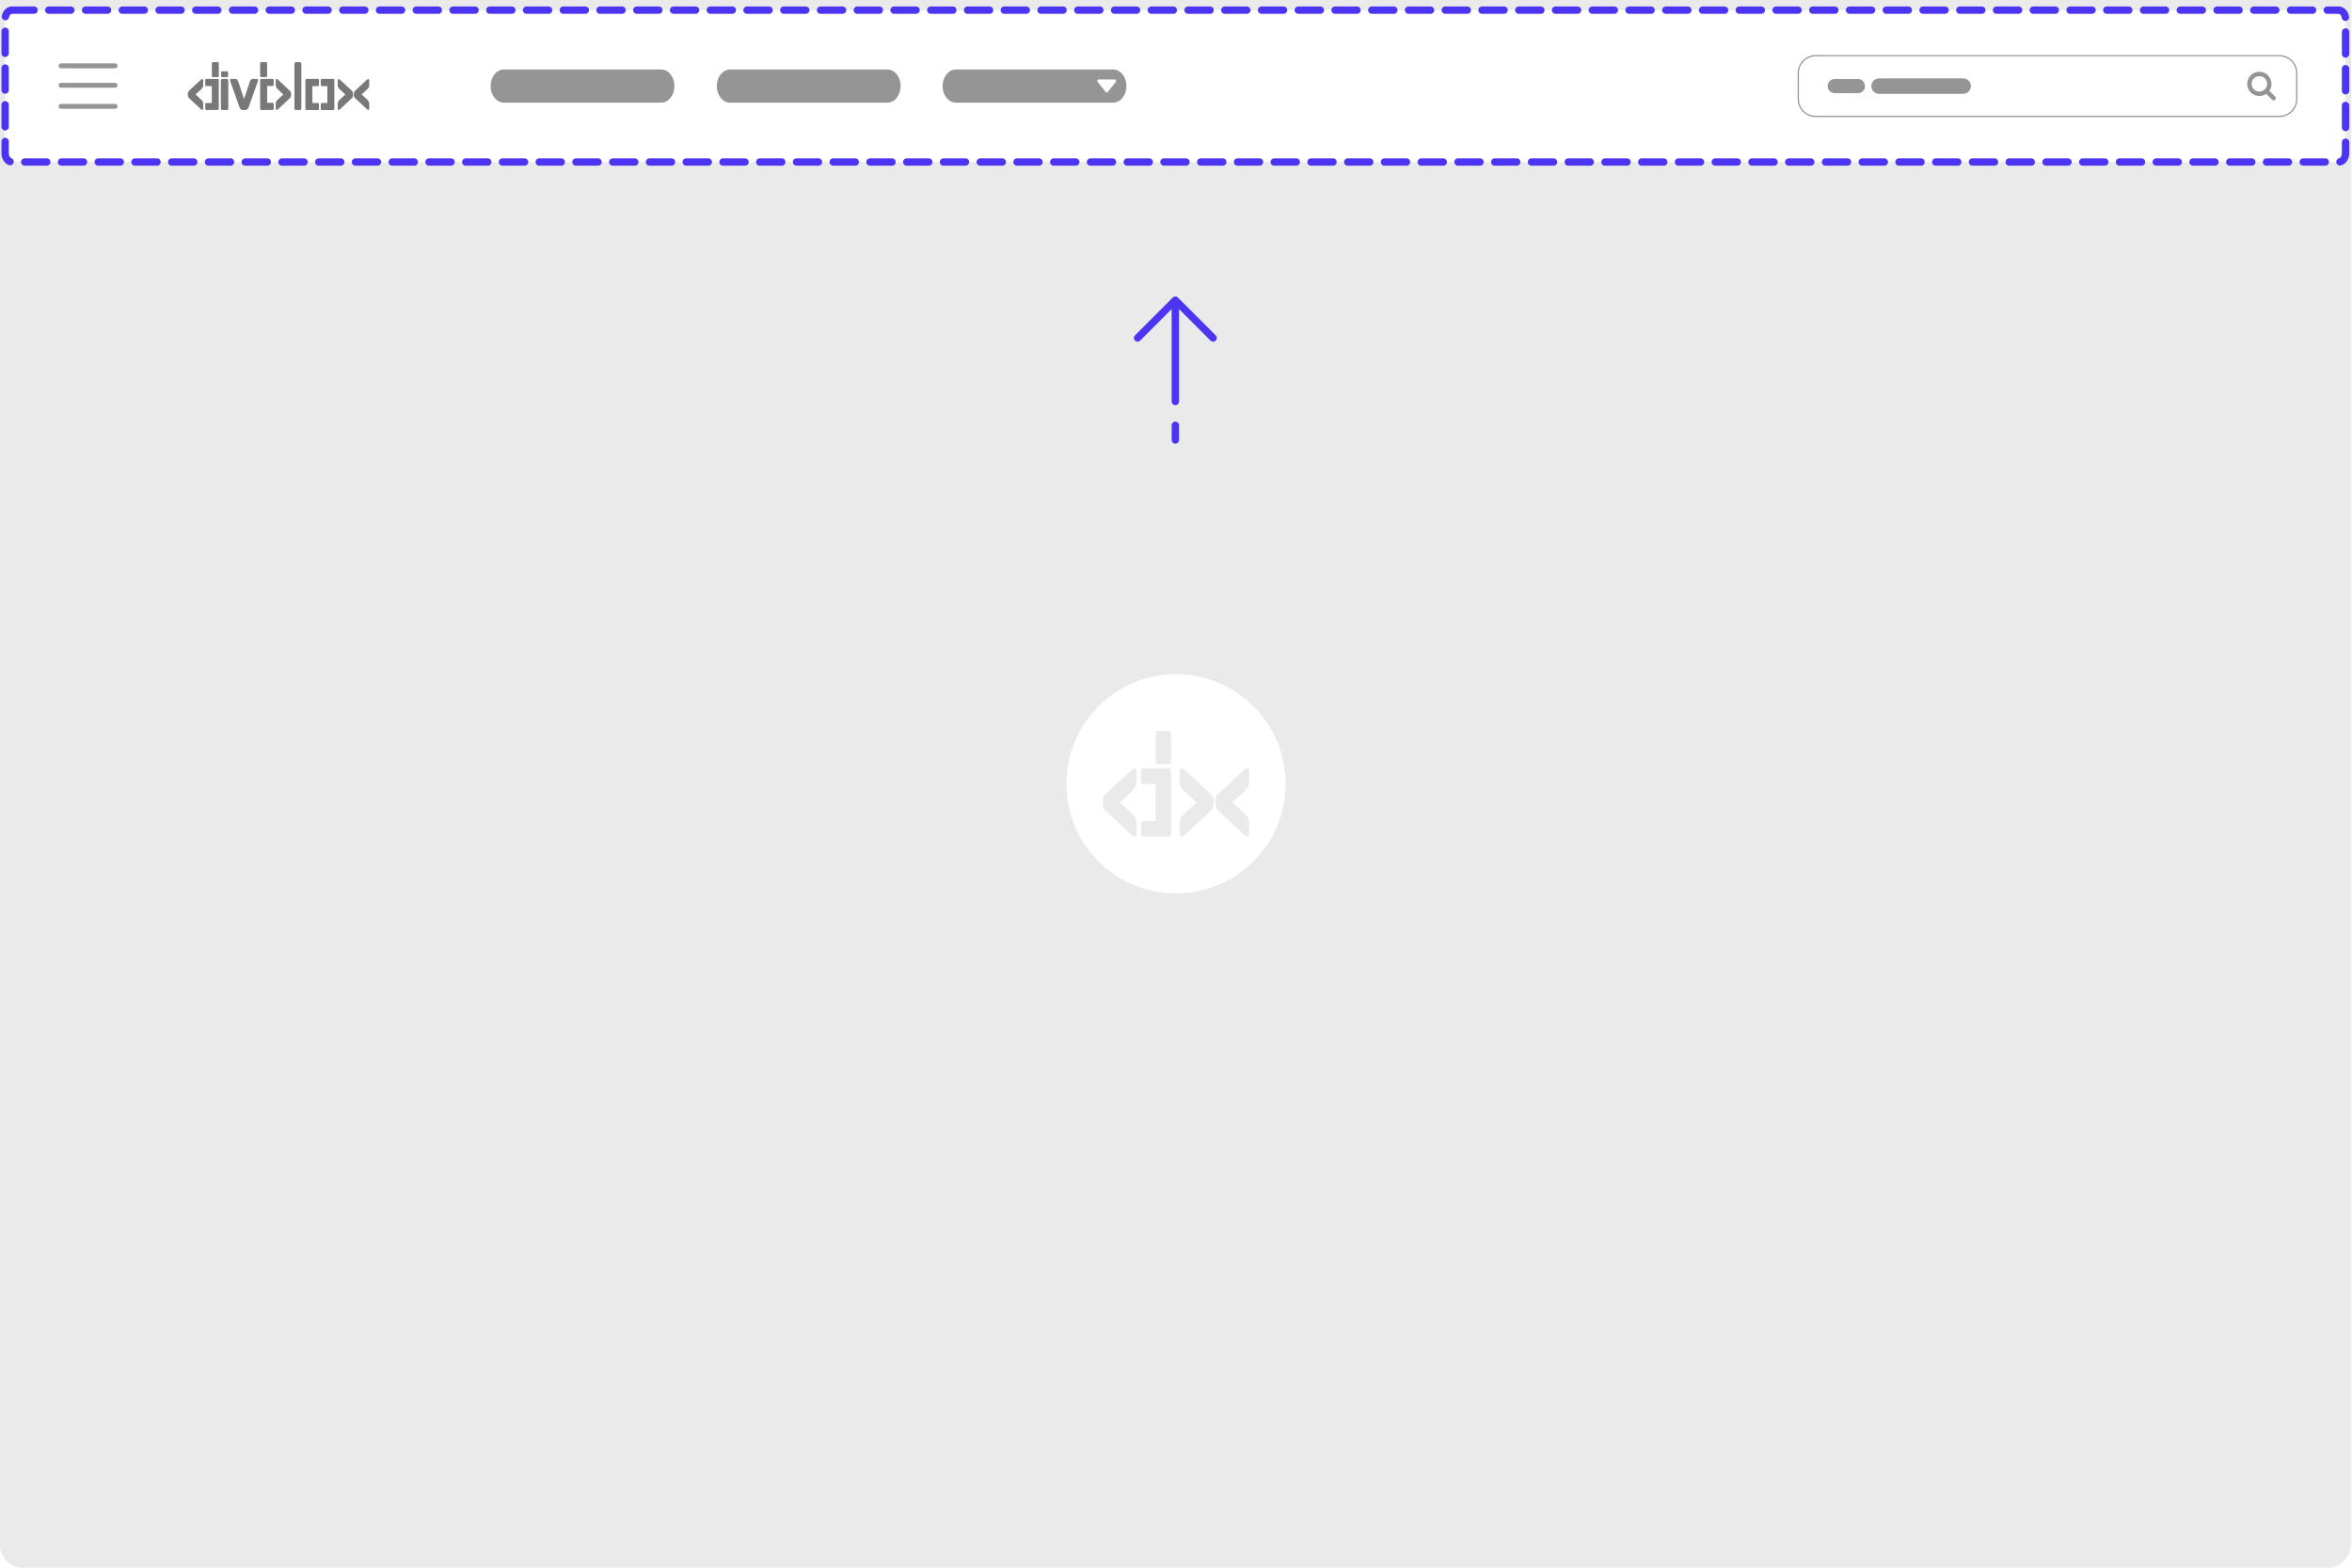<?xml version="1.0" encoding="UTF-8"?>
<!DOCTYPE svg PUBLIC "-//W3C//DTD SVG 1.1//EN" "http://www.w3.org/Graphics/SVG/1.1/DTD/svg11.dtd">
<svg version="1.1" xmlns="http://www.w3.org/2000/svg" xmlns:xlink="http://www.w3.org/1999/xlink" x="0" y="0" width="1920" height="1280" viewBox="0, 0, 1920, 1280">
  <defs>
    <clipPath id="Clip_1">
      <path d="M-7.811,-3.719 L1926.739,-3.719 L1926.739,144.281 L-7.811,144.281 z M1871.09,132.281 L1877.09,132.281 C1877.09,133.938 1878.433,135.281 1880.09,135.281 L1898.09,135.281 C1899.747,135.281 1901.09,133.938 1901.09,132.281 L1906.979,132.281 L1907.025,132.777 C1907.345,134.403 1908.923,135.461 1910.548,135.141 C1914.814,134.301 1917.739,129.961 1917.739,125.047 L1917.739,116.145 C1917.739,114.488 1916.396,113.145 1914.739,113.145 L1914.739,107.145 C1916.396,107.145 1917.739,105.802 1917.739,104.145 L1917.739,86.145 C1917.739,84.488 1916.396,83.145 1914.739,83.145 L1914.739,77.145 C1916.396,77.145 1917.739,75.802 1917.739,74.145 L1917.739,56.145 C1917.739,54.488 1916.396,53.145 1914.739,53.145 L1914.739,47.145 C1916.396,47.145 1917.739,45.802 1917.739,44.145 L1917.739,26.145 C1917.739,24.488 1916.396,23.145 1914.739,23.145 L1914.739,17.259 L1915.056,17.249 C1916.698,17.028 1917.85,15.518 1917.63,13.876 C1916.983,9.063 1913.522,5.281 1909.11,5.281 L1899.818,5.281 C1898.161,5.281 1896.818,6.624 1896.818,8.281 L1890.818,8.281 C1890.818,6.624 1889.474,5.281 1887.818,5.281 L1869.818,5.281 C1868.161,5.281 1866.818,6.624 1866.818,8.281 L1860.818,8.281 C1860.818,6.624 1859.474,5.281 1857.818,5.281 L1839.818,5.281 C1838.161,5.281 1836.818,6.624 1836.818,8.281 L1830.818,8.281 C1830.818,6.624 1829.474,5.281 1827.818,5.281 L1809.818,5.281 C1808.161,5.281 1806.818,6.624 1806.818,8.281 L1800.818,8.281 C1800.818,6.624 1799.474,5.281 1797.818,5.281 L1779.818,5.281 C1778.161,5.281 1776.818,6.624 1776.818,8.281 L1770.818,8.281 C1770.818,6.624 1769.474,5.281 1767.818,5.281 L1749.818,5.281 C1748.161,5.281 1746.818,6.624 1746.818,8.281 L1740.818,8.281 C1740.818,6.624 1739.474,5.281 1737.818,5.281 L1719.818,5.281 C1718.161,5.281 1716.818,6.624 1716.818,8.281 L1710.818,8.281 C1710.818,6.624 1709.474,5.281 1707.818,5.281 L1689.818,5.281 C1688.161,5.281 1686.818,6.624 1686.818,8.281 L1680.818,8.281 C1680.818,6.624 1679.474,5.281 1677.818,5.281 L1659.818,5.281 C1658.161,5.281 1656.818,6.624 1656.818,8.281 L1650.818,8.281 C1650.818,6.624 1649.474,5.281 1647.818,5.281 L1629.818,5.281 C1628.161,5.281 1626.818,6.624 1626.818,8.281 L1620.818,8.281 C1620.818,6.624 1619.474,5.281 1617.818,5.281 L1599.818,5.281 C1598.161,5.281 1596.818,6.624 1596.818,8.281 L1590.818,8.281 C1590.818,6.624 1589.474,5.281 1587.818,5.281 L1569.818,5.281 C1568.161,5.281 1566.818,6.624 1566.818,8.281 L1560.818,8.281 C1560.818,6.624 1559.474,5.281 1557.818,5.281 L1539.818,5.281 C1538.161,5.281 1536.818,6.624 1536.818,8.281 L1530.818,8.281 C1530.818,6.624 1529.474,5.281 1527.818,5.281 L1509.818,5.281 C1508.161,5.281 1506.818,6.624 1506.818,8.281 L1500.818,8.281 C1500.818,6.624 1499.474,5.281 1497.818,5.281 L1479.818,5.281 C1478.161,5.281 1476.818,6.624 1476.818,8.281 L1470.818,8.281 C1470.818,6.624 1469.474,5.281 1467.818,5.281 L1449.818,5.281 C1448.161,5.281 1446.818,6.624 1446.818,8.281 L1440.818,8.281 C1440.818,6.624 1439.474,5.281 1437.818,5.281 L1419.818,5.281 C1418.161,5.281 1416.818,6.624 1416.818,8.281 L1410.818,8.281 C1410.818,6.624 1409.474,5.281 1407.818,5.281 L1389.818,5.281 C1388.161,5.281 1386.818,6.624 1386.818,8.281 L1380.818,8.281 C1380.818,6.624 1379.474,5.281 1377.818,5.281 L1359.818,5.281 C1358.161,5.281 1356.818,6.624 1356.818,8.281 L1350.818,8.281 C1350.818,6.624 1349.474,5.281 1347.818,5.281 L1329.818,5.281 C1328.161,5.281 1326.818,6.624 1326.818,8.281 L1320.818,8.281 C1320.818,6.624 1319.474,5.281 1317.818,5.281 L1299.818,5.281 C1298.161,5.281 1296.818,6.624 1296.818,8.281 L1290.818,8.281 C1290.818,6.624 1289.474,5.281 1287.818,5.281 L1269.818,5.281 C1268.161,5.281 1266.818,6.624 1266.818,8.281 L1260.818,8.281 C1260.818,6.624 1259.474,5.281 1257.818,5.281 L1239.818,5.281 C1238.161,5.281 1236.818,6.624 1236.818,8.281 L1230.818,8.281 C1230.818,6.624 1229.474,5.281 1227.818,5.281 L1209.818,5.281 C1208.161,5.281 1206.818,6.624 1206.818,8.281 L1200.818,8.281 C1200.818,6.624 1199.474,5.281 1197.818,5.281 L1179.818,5.281 C1178.161,5.281 1176.818,6.624 1176.818,8.281 L1170.818,8.281 C1170.818,6.624 1169.474,5.281 1167.818,5.281 L1149.818,5.281 C1148.161,5.281 1146.818,6.624 1146.818,8.281 L1140.818,8.281 C1140.818,6.624 1139.474,5.281 1137.818,5.281 L1119.818,5.281 C1118.161,5.281 1116.818,6.624 1116.818,8.281 L1110.818,8.281 C1110.818,6.624 1109.474,5.281 1107.818,5.281 L1089.818,5.281 C1088.161,5.281 1086.818,6.624 1086.818,8.281 L1080.818,8.281 C1080.818,6.624 1079.474,5.281 1077.818,5.281 L1059.818,5.281 C1058.161,5.281 1056.818,6.624 1056.818,8.281 L1050.818,8.281 C1050.818,6.624 1049.474,5.281 1047.818,5.281 L1029.818,5.281 C1028.161,5.281 1026.818,6.624 1026.818,8.281 L1020.818,8.281 C1020.818,6.624 1019.474,5.281 1017.818,5.281 L999.818,5.281 C998.161,5.281 996.818,6.624 996.818,8.281 L990.818,8.281 C990.818,6.624 989.474,5.281 987.818,5.281 L969.818,5.281 C968.161,5.281 966.818,6.624 966.818,8.281 L960.818,8.281 C960.818,6.624 959.474,5.281 957.818,5.281 L939.818,5.281 C938.161,5.281 936.818,6.624 936.818,8.281 L930.818,8.281 C930.818,6.624 929.474,5.281 927.818,5.281 L909.818,5.281 C908.161,5.281 906.818,6.624 906.818,8.281 L900.818,8.281 C900.818,6.624 899.474,5.281 897.818,5.281 L879.818,5.281 C878.161,5.281 876.818,6.624 876.818,8.281 L870.818,8.281 C870.818,6.624 869.474,5.281 867.818,5.281 L849.818,5.281 C848.161,5.281 846.818,6.624 846.818,8.281 L840.818,8.281 C840.818,6.624 839.474,5.281 837.818,5.281 L819.818,5.281 C818.161,5.281 816.818,6.624 816.818,8.281 L810.818,8.281 C810.818,6.624 809.474,5.281 807.818,5.281 L789.818,5.281 C788.161,5.281 786.818,6.624 786.818,8.281 L780.818,8.281 C780.818,6.624 779.474,5.281 777.818,5.281 L759.818,5.281 C758.161,5.281 756.818,6.624 756.818,8.281 L750.818,8.281 C750.818,6.624 749.474,5.281 747.818,5.281 L729.818,5.281 C728.161,5.281 726.818,6.624 726.818,8.281 L720.818,8.281 C720.818,6.624 719.474,5.281 717.818,5.281 L699.818,5.281 C698.161,5.281 696.818,6.624 696.818,8.281 L690.818,8.281 C690.818,6.624 689.474,5.281 687.818,5.281 L669.818,5.281 C668.161,5.281 666.818,6.624 666.818,8.281 L660.818,8.281 C660.818,6.624 659.474,5.281 657.818,5.281 L639.818,5.281 C638.161,5.281 636.818,6.624 636.818,8.281 L630.818,8.281 C630.818,6.624 629.474,5.281 627.818,5.281 L609.818,5.281 C608.161,5.281 606.818,6.624 606.818,8.281 L600.818,8.281 C600.818,6.624 599.474,5.281 597.818,5.281 L579.818,5.281 C578.161,5.281 576.818,6.624 576.818,8.281 L570.818,8.281 C570.818,6.624 569.474,5.281 567.818,5.281 L549.818,5.281 C548.161,5.281 546.818,6.624 546.818,8.281 L540.818,8.281 C540.818,6.624 539.474,5.281 537.818,5.281 L519.818,5.281 C518.161,5.281 516.818,6.624 516.818,8.281 L510.818,8.281 C510.818,6.624 509.474,5.281 507.818,5.281 L489.818,5.281 C488.161,5.281 486.818,6.624 486.818,8.281 L480.818,8.281 C480.818,6.624 479.474,5.281 477.818,5.281 L459.818,5.281 C458.161,5.281 456.818,6.624 456.818,8.281 L450.818,8.281 C450.818,6.624 449.474,5.281 447.818,5.281 L429.818,5.281 C428.161,5.281 426.818,6.624 426.818,8.281 L420.818,8.281 C420.818,6.624 419.474,5.281 417.818,5.281 L399.818,5.281 C398.161,5.281 396.818,6.624 396.818,8.281 L390.818,8.281 C390.818,6.624 389.474,5.281 387.818,5.281 L369.818,5.281 C368.161,5.281 366.818,6.624 366.818,8.281 L360.818,8.281 C360.818,6.624 359.474,5.281 357.818,5.281 L339.818,5.281 C338.161,5.281 336.818,6.624 336.818,8.281 L330.818,8.281 C330.818,6.624 329.474,5.281 327.818,5.281 L309.818,5.281 C308.161,5.281 306.818,6.624 306.818,8.281 L300.818,8.281 C300.818,6.624 299.474,5.281 297.818,5.281 L279.818,5.281 C278.161,5.281 276.818,6.624 276.818,8.281 L270.818,8.281 C270.818,6.624 269.474,5.281 267.818,5.281 L249.818,5.281 C248.161,5.281 246.818,6.624 246.818,8.281 L240.818,8.281 C240.818,6.624 239.474,5.281 237.818,5.281 L219.818,5.281 C218.161,5.281 216.818,6.624 216.818,8.281 L210.818,8.281 C210.818,6.624 209.474,5.281 207.818,5.281 L189.818,5.281 C188.161,5.281 186.818,6.624 186.818,8.281 L180.818,8.281 C180.818,6.624 179.474,5.281 177.818,5.281 L159.818,5.281 C158.161,5.281 156.818,6.624 156.818,8.281 L150.818,8.281 C150.818,6.624 149.474,5.281 147.818,5.281 L129.818,5.281 C128.161,5.281 126.818,6.624 126.817,8.281 L120.817,8.281 C120.818,6.624 119.474,5.281 117.817,5.281 L99.817,5.281 C98.161,5.281 96.818,6.624 96.817,8.281 L90.817,8.281 C90.818,6.624 89.474,5.281 87.817,5.281 L69.817,5.281 C68.161,5.281 66.818,6.624 66.817,8.281 L60.818,8.281 C60.818,6.624 59.474,5.281 57.818,5.281 L39.818,5.281 C38.161,5.281 36.818,6.624 36.818,8.281 L30.817,8.281 C30.818,6.624 29.474,5.281 27.817,5.281 L9.818,5.281 C5.792,5.281 2.521,8.447 1.511,12.721 C1.13,14.334 2.128,15.95 3.741,16.331 L4.189,16.39 L4.189,22.397 C2.532,22.398 1.189,23.741 1.189,25.397 L1.189,43.397 C1.189,45.054 2.532,46.398 4.189,46.397 L4.189,52.397 C2.532,52.398 1.189,53.741 1.189,55.397 L1.189,73.397 C1.189,75.054 2.532,76.398 4.189,76.397 L4.189,82.397 C2.532,82.398 1.189,83.741 1.189,85.397 L1.189,103.397 C1.189,105.054 2.532,106.398 4.189,106.397 L4.189,112.397 C2.532,112.398 1.189,113.741 1.189,115.397 L1.189,125.047 C1.189,129.377 3.459,133.294 6.995,134.728 C8.531,135.35 10.28,134.61 10.903,133.074 C11.093,132.424 11.076,132.694 11.07,132.281 L17.09,132.281 C17.09,133.938 18.433,135.281 20.09,135.281 L38.09,135.281 C39.747,135.281 41.09,133.938 41.09,132.281 L47.09,132.281 C47.09,133.938 48.433,135.281 50.09,135.281 L68.09,135.281 C69.747,135.281 71.09,133.938 71.09,132.281 L77.09,132.281 C77.09,133.938 78.433,135.281 80.09,135.281 L98.09,135.281 C99.747,135.281 101.09,133.938 101.09,132.281 L107.09,132.281 C107.09,133.938 108.433,135.281 110.09,135.281 L128.09,135.281 C129.747,135.281 131.09,133.938 131.09,132.281 L137.09,132.281 C137.09,133.938 138.433,135.281 140.09,135.281 L158.09,135.281 C159.747,135.281 161.09,133.938 161.09,132.281 L167.09,132.281 C167.09,133.938 168.433,135.281 170.09,135.281 L188.09,135.281 C189.747,135.281 191.09,133.938 191.09,132.281 L197.09,132.281 C197.09,133.938 198.433,135.281 200.09,135.281 L218.09,135.281 C219.747,135.281 221.09,133.938 221.09,132.281 L227.09,132.281 C227.09,133.938 228.433,135.281 230.09,135.281 L248.09,135.281 C249.747,135.281 251.09,133.938 251.09,132.281 L257.09,132.281 C257.09,133.938 258.433,135.281 260.09,135.281 L278.09,135.281 C279.747,135.281 281.09,133.938 281.09,132.281 L287.09,132.281 C287.09,133.938 288.433,135.281 290.09,135.281 L308.09,135.281 C309.747,135.281 311.09,133.938 311.09,132.281 L317.09,132.281 C317.09,133.938 318.433,135.281 320.09,135.281 L338.09,135.281 C339.747,135.281 341.09,133.938 341.09,132.281 L347.09,132.281 C347.09,133.938 348.433,135.281 350.09,135.281 L368.09,135.281 C369.747,135.281 371.09,133.938 371.09,132.281 L377.09,132.281 C377.09,133.938 378.433,135.281 380.09,135.281 L398.09,135.281 C399.747,135.281 401.09,133.938 401.09,132.281 L407.09,132.281 C407.09,133.938 408.433,135.281 410.09,135.281 L428.09,135.281 C429.747,135.281 431.09,133.938 431.09,132.281 L437.09,132.281 C437.09,133.938 438.433,135.281 440.09,135.281 L458.09,135.281 C459.747,135.281 461.09,133.938 461.09,132.281 L467.09,132.281 C467.09,133.938 468.433,135.281 470.09,135.281 L488.09,135.281 C489.747,135.281 491.09,133.938 491.09,132.281 L497.09,132.281 C497.09,133.938 498.433,135.281 500.09,135.281 L518.09,135.281 C519.747,135.281 521.09,133.938 521.09,132.281 L527.09,132.281 C527.09,133.938 528.433,135.281 530.09,135.281 L548.09,135.281 C549.747,135.281 551.09,133.938 551.09,132.281 L557.09,132.281 C557.09,133.938 558.433,135.281 560.09,135.281 L578.09,135.281 C579.747,135.281 581.09,133.938 581.09,132.281 L587.09,132.281 C587.09,133.938 588.433,135.281 590.09,135.281 L608.09,135.281 C609.747,135.281 611.09,133.938 611.09,132.281 L617.09,132.281 C617.09,133.938 618.433,135.281 620.09,135.281 L638.09,135.281 C639.747,135.281 641.09,133.938 641.09,132.281 L647.09,132.281 C647.09,133.938 648.433,135.281 650.09,135.281 L668.09,135.281 C669.747,135.281 671.09,133.938 671.09,132.281 L677.09,132.281 C677.09,133.938 678.433,135.281 680.09,135.281 L698.09,135.281 C699.747,135.281 701.09,133.938 701.09,132.281 L707.09,132.281 C707.09,133.938 708.433,135.281 710.09,135.281 L728.09,135.281 C729.747,135.281 731.09,133.938 731.09,132.281 L737.09,132.281 C737.09,133.938 738.433,135.281 740.09,135.281 L758.09,135.281 C759.747,135.281 761.09,133.938 761.09,132.281 L767.09,132.281 C767.09,133.938 768.433,135.281 770.09,135.281 L788.09,135.281 C789.747,135.281 791.09,133.938 791.09,132.281 L797.09,132.281 C797.09,133.938 798.433,135.281 800.09,135.281 L818.09,135.281 C819.747,135.281 821.09,133.938 821.09,132.281 L827.09,132.281 C827.09,133.938 828.433,135.281 830.09,135.281 L848.09,135.281 C849.747,135.281 851.09,133.938 851.09,132.281 L857.09,132.281 C857.09,133.938 858.433,135.281 860.09,135.281 L878.09,135.281 C879.747,135.281 881.09,133.938 881.09,132.281 L887.09,132.281 C887.09,133.938 888.433,135.281 890.09,135.281 L908.09,135.281 C909.747,135.281 911.09,133.938 911.09,132.281 L917.09,132.281 C917.09,133.938 918.433,135.281 920.09,135.281 L938.09,135.281 C939.747,135.281 941.09,133.938 941.09,132.281 L947.09,132.281 C947.09,133.938 948.433,135.281 950.09,135.281 L968.09,135.281 C969.747,135.281 971.09,133.938 971.09,132.281 L977.09,132.281 C977.09,133.938 978.433,135.281 980.09,135.281 L998.09,135.281 C999.747,135.281 1001.09,133.938 1001.09,132.281 L1007.09,132.281 C1007.09,133.938 1008.433,135.281 1010.09,135.281 L1028.09,135.281 C1029.747,135.281 1031.09,133.938 1031.09,132.281 L1037.09,132.281 C1037.09,133.938 1038.433,135.281 1040.09,135.281 L1058.09,135.281 C1059.747,135.281 1061.09,133.938 1061.09,132.281 L1067.09,132.281 C1067.09,133.938 1068.433,135.281 1070.09,135.281 L1088.09,135.281 C1089.747,135.281 1091.09,133.938 1091.09,132.281 L1097.09,132.281 C1097.09,133.938 1098.433,135.281 1100.09,135.281 L1118.09,135.281 C1119.747,135.281 1121.09,133.938 1121.09,132.281 L1127.09,132.281 C1127.09,133.938 1128.433,135.281 1130.09,135.281 L1148.09,135.281 C1149.747,135.281 1151.09,133.938 1151.09,132.281 L1157.09,132.281 C1157.09,133.938 1158.433,135.281 1160.09,135.281 L1178.09,135.281 C1179.747,135.281 1181.09,133.938 1181.09,132.281 L1187.09,132.281 C1187.09,133.938 1188.433,135.281 1190.09,135.281 L1208.09,135.281 C1209.747,135.281 1211.09,133.938 1211.09,132.281 L1217.09,132.281 C1217.09,133.938 1218.433,135.281 1220.09,135.281 L1238.09,135.281 C1239.747,135.281 1241.09,133.938 1241.09,132.281 L1247.09,132.281 C1247.09,133.938 1248.433,135.281 1250.09,135.281 L1268.09,135.281 C1269.747,135.281 1271.09,133.938 1271.09,132.281 L1277.09,132.281 C1277.09,133.938 1278.433,135.281 1280.09,135.281 L1298.09,135.281 C1299.747,135.281 1301.09,133.938 1301.09,132.281 L1307.09,132.281 C1307.09,133.938 1308.433,135.281 1310.09,135.281 L1328.09,135.281 C1329.747,135.281 1331.09,133.938 1331.09,132.281 L1337.09,132.281 C1337.09,133.938 1338.433,135.281 1340.09,135.281 L1358.09,135.281 C1359.747,135.281 1361.09,133.938 1361.09,132.281 L1367.09,132.281 C1367.09,133.938 1368.433,135.281 1370.09,135.281 L1388.09,135.281 C1389.747,135.281 1391.09,133.938 1391.09,132.281 L1397.09,132.281 C1397.09,133.938 1398.433,135.281 1400.09,135.281 L1418.09,135.281 C1419.747,135.281 1421.09,133.938 1421.09,132.281 L1427.09,132.281 C1427.09,133.938 1428.433,135.281 1430.09,135.281 L1448.09,135.281 C1449.747,135.281 1451.09,133.938 1451.09,132.281 L1457.09,132.281 C1457.09,133.938 1458.433,135.281 1460.09,135.281 L1478.09,135.281 C1479.747,135.281 1481.09,133.938 1481.09,132.281 L1487.09,132.281 C1487.09,133.938 1488.433,135.281 1490.09,135.281 L1508.09,135.281 C1509.747,135.281 1511.09,133.938 1511.09,132.281 L1517.09,132.281 C1517.09,133.938 1518.433,135.281 1520.09,135.281 L1538.09,135.281 C1539.747,135.281 1541.09,133.938 1541.09,132.281 L1547.09,132.281 C1547.09,133.938 1548.433,135.281 1550.09,135.281 L1568.09,135.281 C1569.747,135.281 1571.09,133.938 1571.09,132.281 L1577.09,132.281 C1577.09,133.938 1578.433,135.281 1580.09,135.281 L1598.09,135.281 C1599.747,135.281 1601.09,133.938 1601.09,132.281 L1607.09,132.281 C1607.09,133.938 1608.433,135.281 1610.09,135.281 L1628.09,135.281 C1629.747,135.281 1631.09,133.938 1631.09,132.281 L1637.09,132.281 C1637.09,133.938 1638.433,135.281 1640.09,135.281 L1658.09,135.281 C1659.747,135.281 1661.09,133.938 1661.09,132.281 L1667.09,132.281 C1667.09,133.938 1668.433,135.281 1670.09,135.281 L1688.09,135.281 C1689.747,135.281 1691.09,133.938 1691.09,132.281 L1697.09,132.281 C1697.09,133.938 1698.433,135.281 1700.09,135.281 L1718.09,135.281 C1719.747,135.281 1721.09,133.938 1721.09,132.281 L1727.09,132.281 C1727.09,133.938 1728.433,135.281 1730.09,135.281 L1748.09,135.281 C1749.747,135.281 1751.09,133.938 1751.09,132.281 L1757.09,132.281 C1757.09,133.938 1758.433,135.281 1760.09,135.281 L1778.09,135.281 C1779.747,135.281 1781.09,133.938 1781.09,132.281 L1787.09,132.281 C1787.09,133.938 1788.433,135.281 1790.09,135.281 L1808.09,135.281 C1809.747,135.281 1811.09,133.938 1811.09,132.281 L1817.09,132.281 C1817.09,133.938 1818.433,135.281 1820.09,135.281 L1838.09,135.281 C1839.747,135.281 1841.09,133.938 1841.09,132.281 L1847.09,132.281 C1847.09,133.938 1848.433,135.281 1850.09,135.281 L1868.09,135.281 C1869.747,135.281 1871.09,133.938 1871.09,132.281 z"/>
    </clipPath>
    <filter id="Shadow_2">
      <feGaussianBlur in="SourceAlpha" stdDeviation="4"/>
      <feOffset dx="0" dy="0" result="offsetblur"/>
      <feFlood flood-color="#000000"/>
      <feComposite in2="offsetblur" operator="in"/>
    </filter>
    <clipPath id="Clip_3">
      <path d="M919.635,234.11 L999.293,234.11 L999.293,370.25 L919.635,370.25 z M960.046,242.169 C960.028,242.161 960.04,242.165 960.008,242.165 L959.464,242.11 L958.919,242.165 C958.887,242.165 958.9,242.161 958.881,242.169 C958.672,242.19 958.866,242.168 958.339,242.39 C957.806,242.607 957.96,242.485 957.795,242.619 C957.778,242.626 957.789,242.62 957.766,242.642 L957.342,242.989 L926.513,273.818 C925.342,274.99 925.342,276.889 926.513,278.061 C927.685,279.232 929.584,279.232 930.756,278.061 L956.464,252.353 L956.464,327.801 C956.464,329.458 957.807,330.801 959.464,330.801 C961.121,330.801 962.464,329.458 962.464,327.801 L962.464,252.353 L988.171,278.061 C989.343,279.232 991.243,279.232 992.414,278.061 C993.586,276.889 993.586,274.99 992.414,273.818 L961.585,242.989 L961.161,242.643 C961.139,242.62 961.15,242.626 961.132,242.619 C960.968,242.484 961.121,242.607 960.588,242.39 C960.061,242.168 960.255,242.19 960.046,242.169 z M959.464,344.25 C957.807,344.25 956.464,345.593 956.464,347.25 L956.464,359.25 C956.464,360.907 957.807,362.25 959.464,362.25 C961.121,362.25 962.464,360.907 962.464,359.25 L962.464,347.25 C962.464,345.593 961.121,344.25 959.464,344.25 z"/>
    </clipPath>
    <filter id="Shadow_4">
      <feGaussianBlur in="SourceAlpha" stdDeviation="2.5"/>
      <feOffset dx="0" dy="2" result="offsetblur"/>
      <feFlood flood-color="#000000"/>
      <feComposite in2="offsetblur" operator="in"/>
    </filter>
  </defs>
  <g id="Layer_1">
    <path d="M1900.793,1280 L18.134,1280 C7.825,1280 -0.536,1270.547 -0.536,1258.884 L-0.536,0 L1919.464,0 L1919.464,1258.884 C1919.464,1270.547 1911.109,1280 1900.793,1280" fill="#EAEAEA"/>
    <g>
      <path d="M1871.09,132.281 C1871.09,133.938 1869.747,135.281 1868.09,135.281 L1850.09,135.281 C1848.433,135.281 1847.09,133.938 1847.09,132.281 L1841.09,132.281 C1841.09,133.938 1839.747,135.281 1838.09,135.281 L1820.09,135.281 C1818.433,135.281 1817.09,133.938 1817.09,132.281 L1811.09,132.281 C1811.09,133.938 1809.747,135.281 1808.09,135.281 L1790.09,135.281 C1788.433,135.281 1787.09,133.938 1787.09,132.281 L1781.09,132.281 C1781.09,133.938 1779.747,135.281 1778.09,135.281 L1760.09,135.281 C1758.433,135.281 1757.09,133.938 1757.09,132.281 L1751.09,132.281 C1751.09,133.938 1749.747,135.281 1748.09,135.281 L1730.09,135.281 C1728.433,135.281 1727.09,133.938 1727.09,132.281 L1721.09,132.281 C1721.09,133.938 1719.747,135.281 1718.09,135.281 L1700.09,135.281 C1698.433,135.281 1697.09,133.938 1697.09,132.281 L1691.09,132.281 C1691.09,133.938 1689.747,135.281 1688.09,135.281 L1670.09,135.281 C1668.433,135.281 1667.09,133.938 1667.09,132.281 L1661.09,132.281 C1661.09,133.938 1659.747,135.281 1658.09,135.281 L1640.09,135.281 C1638.433,135.281 1637.09,133.938 1637.09,132.281 L1631.09,132.281 C1631.09,133.938 1629.747,135.281 1628.09,135.281 L1610.09,135.281 C1608.433,135.281 1607.09,133.938 1607.09,132.281 L1601.09,132.281 C1601.09,133.938 1599.747,135.281 1598.09,135.281 L1580.09,135.281 C1578.433,135.281 1577.09,133.938 1577.09,132.281 L1571.09,132.281 C1571.09,133.938 1569.747,135.281 1568.09,135.281 L1550.09,135.281 C1548.433,135.281 1547.09,133.938 1547.09,132.281 L1541.09,132.281 C1541.09,133.938 1539.747,135.281 1538.09,135.281 L1520.09,135.281 C1518.433,135.281 1517.09,133.938 1517.09,132.281 L1511.09,132.281 C1511.09,133.938 1509.747,135.281 1508.09,135.281 L1490.09,135.281 C1488.433,135.281 1487.09,133.938 1487.09,132.281 L1481.09,132.281 C1481.09,133.938 1479.747,135.281 1478.09,135.281 L1460.09,135.281 C1458.433,135.281 1457.09,133.938 1457.09,132.281 L1451.09,132.281 C1451.09,133.938 1449.747,135.281 1448.09,135.281 L1430.09,135.281 C1428.433,135.281 1427.09,133.938 1427.09,132.281 L1421.09,132.281 C1421.09,133.938 1419.747,135.281 1418.09,135.281 L1400.09,135.281 C1398.433,135.281 1397.09,133.938 1397.09,132.281 L1391.09,132.281 C1391.09,133.938 1389.747,135.281 1388.09,135.281 L1370.09,135.281 C1368.433,135.281 1367.09,133.938 1367.09,132.281 L1361.09,132.281 C1361.09,133.938 1359.747,135.281 1358.09,135.281 L1340.09,135.281 C1338.433,135.281 1337.09,133.938 1337.09,132.281 L1331.09,132.281 C1331.09,133.938 1329.747,135.281 1328.09,135.281 L1310.09,135.281 C1308.433,135.281 1307.09,133.938 1307.09,132.281 L1301.09,132.281 C1301.09,133.938 1299.747,135.281 1298.09,135.281 L1280.09,135.281 C1278.433,135.281 1277.09,133.938 1277.09,132.281 L1271.09,132.281 C1271.09,133.938 1269.747,135.281 1268.09,135.281 L1250.09,135.281 C1248.433,135.281 1247.09,133.938 1247.09,132.281 L1241.09,132.281 C1241.09,133.938 1239.747,135.281 1238.09,135.281 L1220.09,135.281 C1218.433,135.281 1217.09,133.938 1217.09,132.281 L1211.09,132.281 C1211.09,133.938 1209.747,135.281 1208.09,135.281 L1190.09,135.281 C1188.433,135.281 1187.09,133.938 1187.09,132.281 L1181.09,132.281 C1181.09,133.938 1179.747,135.281 1178.09,135.281 L1160.09,135.281 C1158.433,135.281 1157.09,133.938 1157.09,132.281 L1151.09,132.281 C1151.09,133.938 1149.747,135.281 1148.09,135.281 L1130.09,135.281 C1128.433,135.281 1127.09,133.938 1127.09,132.281 L1121.09,132.281 C1121.09,133.938 1119.747,135.281 1118.09,135.281 L1100.09,135.281 C1098.433,135.281 1097.09,133.938 1097.09,132.281 L1091.09,132.281 C1091.09,133.938 1089.747,135.281 1088.09,135.281 L1070.09,135.281 C1068.433,135.281 1067.09,133.938 1067.09,132.281 L1061.09,132.281 C1061.09,133.938 1059.747,135.281 1058.09,135.281 L1040.09,135.281 C1038.433,135.281 1037.09,133.938 1037.09,132.281 L1031.09,132.281 C1031.09,133.938 1029.747,135.281 1028.09,135.281 L1010.09,135.281 C1008.433,135.281 1007.09,133.938 1007.09,132.281 L1001.09,132.281 C1001.09,133.938 999.747,135.281 998.09,135.281 L980.09,135.281 C978.433,135.281 977.09,133.938 977.09,132.281 L971.09,132.281 C971.09,133.938 969.747,135.281 968.09,135.281 L950.09,135.281 C948.433,135.281 947.09,133.938 947.09,132.281 L941.09,132.281 C941.09,133.938 939.747,135.281 938.09,135.281 L920.09,135.281 C918.433,135.281 917.09,133.938 917.09,132.281 L911.09,132.281 C911.09,133.938 909.747,135.281 908.09,135.281 L890.09,135.281 C888.433,135.281 887.09,133.938 887.09,132.281 L881.09,132.281 C881.09,133.938 879.747,135.281 878.09,135.281 L860.09,135.281 C858.433,135.281 857.09,133.938 857.09,132.281 L851.09,132.281 C851.09,133.938 849.747,135.281 848.09,135.281 L830.09,135.281 C828.433,135.281 827.09,133.938 827.09,132.281 L821.09,132.281 C821.09,133.938 819.747,135.281 818.09,135.281 L800.09,135.281 C798.433,135.281 797.09,133.938 797.09,132.281 L791.09,132.281 C791.09,133.938 789.747,135.281 788.09,135.281 L770.09,135.281 C768.433,135.281 767.09,133.938 767.09,132.281 L761.09,132.281 C761.09,133.938 759.747,135.281 758.09,135.281 L740.09,135.281 C738.433,135.281 737.09,133.938 737.09,132.281 L731.09,132.281 C731.09,133.938 729.747,135.281 728.09,135.281 L710.09,135.281 C708.433,135.281 707.09,133.938 707.09,132.281 L701.09,132.281 C701.09,133.938 699.747,135.281 698.09,135.281 L680.09,135.281 C678.433,135.281 677.09,133.938 677.09,132.281 L671.09,132.281 C671.09,133.938 669.747,135.281 668.09,135.281 L650.09,135.281 C648.433,135.281 647.09,133.938 647.09,132.281 L641.09,132.281 C641.09,133.938 639.747,135.281 638.09,135.281 L620.09,135.281 C618.433,135.281 617.09,133.938 617.09,132.281 L611.09,132.281 C611.09,133.938 609.747,135.281 608.09,135.281 L590.09,135.281 C588.433,135.281 587.09,133.938 587.09,132.281 L581.09,132.281 C581.09,133.938 579.747,135.281 578.09,135.281 L560.09,135.281 C558.433,135.281 557.09,133.938 557.09,132.281 L551.09,132.281 C551.09,133.938 549.747,135.281 548.09,135.281 L530.09,135.281 C528.433,135.281 527.09,133.938 527.09,132.281 L521.09,132.281 C521.09,133.938 519.747,135.281 518.09,135.281 L500.09,135.281 C498.433,135.281 497.09,133.938 497.09,132.281 L491.09,132.281 C491.09,133.938 489.747,135.281 488.09,135.281 L470.09,135.281 C468.433,135.281 467.09,133.938 467.09,132.281 L461.09,132.281 C461.09,133.938 459.747,135.281 458.09,135.281 L440.09,135.281 C438.433,135.281 437.09,133.938 437.09,132.281 L431.09,132.281 C431.09,133.938 429.747,135.281 428.09,135.281 L410.09,135.281 C408.433,135.281 407.09,133.938 407.09,132.281 L401.09,132.281 C401.09,133.938 399.747,135.281 398.09,135.281 L380.09,135.281 C378.433,135.281 377.09,133.938 377.09,132.281 L371.09,132.281 C371.09,133.938 369.747,135.281 368.09,135.281 L350.09,135.281 C348.433,135.281 347.09,133.938 347.09,132.281 L341.09,132.281 C341.09,133.938 339.747,135.281 338.09,135.281 L320.09,135.281 C318.433,135.281 317.09,133.938 317.09,132.281 L311.09,132.281 C311.09,133.938 309.747,135.281 308.09,135.281 L290.09,135.281 C288.433,135.281 287.09,133.938 287.09,132.281 L281.09,132.281 C281.09,133.938 279.747,135.281 278.09,135.281 L260.09,135.281 C258.433,135.281 257.09,133.938 257.09,132.281 L251.09,132.281 C251.09,133.938 249.747,135.281 248.09,135.281 L230.09,135.281 C228.433,135.281 227.09,133.938 227.09,132.281 L221.09,132.281 C221.09,133.938 219.747,135.281 218.09,135.281 L200.09,135.281 C198.433,135.281 197.09,133.938 197.09,132.281 L191.09,132.281 C191.09,133.938 189.747,135.281 188.09,135.281 L170.09,135.281 C168.433,135.281 167.09,133.938 167.09,132.281 L161.09,132.281 C161.09,133.938 159.747,135.281 158.09,135.281 L140.09,135.281 C138.433,135.281 137.09,133.938 137.09,132.281 L131.09,132.281 C131.09,133.938 129.747,135.281 128.09,135.281 L110.09,135.281 C108.433,135.281 107.09,133.938 107.09,132.281 L101.09,132.281 C101.09,133.938 99.747,135.281 98.09,135.281 L80.09,135.281 C78.433,135.281 77.09,133.938 77.09,132.281 L71.09,132.281 C71.09,133.938 69.747,135.281 68.09,135.281 L50.09,135.281 C48.433,135.281 47.09,133.938 47.09,132.281 L41.09,132.281 C41.09,133.938 39.747,135.281 38.09,135.281 L20.09,135.281 C18.433,135.281 17.09,133.938 17.09,132.281 L11.07,132.281 C11.076,132.694 11.093,132.424 10.903,133.074 C10.28,134.61 8.531,135.35 6.995,134.728 C3.459,133.294 1.189,129.377 1.189,125.047 L1.189,115.397 C1.189,113.741 2.532,112.398 4.189,112.397 L4.189,106.397 C2.532,106.398 1.189,105.054 1.189,103.397 L1.189,85.397 C1.189,83.741 2.532,82.398 4.189,82.397 L4.189,76.397 C2.532,76.398 1.189,75.054 1.189,73.397 L1.189,55.397 C1.189,53.741 2.532,52.398 4.189,52.397 L4.189,46.397 C2.532,46.398 1.189,45.054 1.189,43.397 L1.189,25.397 C1.189,23.741 2.532,22.398 4.189,22.397 L4.189,16.39 L3.741,16.331 C2.128,15.95 1.13,14.334 1.511,12.721 C2.521,8.447 5.792,5.281 9.818,5.281 L27.817,5.281 C29.474,5.281 30.818,6.624 30.817,8.281 L36.818,8.281 C36.818,6.624 38.161,5.281 39.818,5.281 L57.818,5.281 C59.474,5.281 60.818,6.624 60.818,8.281 L66.817,8.281 C66.818,6.624 68.161,5.281 69.817,5.281 L87.817,5.281 C89.474,5.281 90.818,6.624 90.817,8.281 L96.817,8.281 C96.818,6.624 98.161,5.281 99.817,5.281 L117.817,5.281 C119.474,5.281 120.818,6.624 120.817,8.281 L126.817,8.281 C126.818,6.624 128.161,5.281 129.818,5.281 L147.818,5.281 C149.474,5.281 150.818,6.624 150.818,8.281 L156.818,8.281 C156.818,6.624 158.161,5.281 159.818,5.281 L177.818,5.281 C179.474,5.281 180.818,6.624 180.818,8.281 L186.818,8.281 C186.818,6.624 188.161,5.281 189.818,5.281 L207.818,5.281 C209.474,5.281 210.818,6.624 210.818,8.281 L216.818,8.281 C216.818,6.624 218.161,5.281 219.818,5.281 L237.818,5.281 C239.474,5.281 240.818,6.624 240.818,8.281 L246.818,8.281 C246.818,6.624 248.161,5.281 249.818,5.281 L267.818,5.281 C269.474,5.281 270.818,6.624 270.818,8.281 L276.818,8.281 C276.818,6.624 278.161,5.281 279.818,5.281 L297.818,5.281 C299.474,5.281 300.818,6.624 300.818,8.281 L306.818,8.281 C306.818,6.624 308.161,5.281 309.818,5.281 L327.818,5.281 C329.474,5.281 330.818,6.624 330.818,8.281 L336.818,8.281 C336.818,6.624 338.161,5.281 339.818,5.281 L357.818,5.281 C359.474,5.281 360.818,6.624 360.818,8.281 L366.818,8.281 C366.818,6.624 368.161,5.281 369.818,5.281 L387.818,5.281 C389.474,5.281 390.818,6.624 390.818,8.281 L396.818,8.281 C396.818,6.624 398.161,5.281 399.818,5.281 L417.818,5.281 C419.474,5.281 420.818,6.624 420.818,8.281 L426.818,8.281 C426.818,6.624 428.161,5.281 429.818,5.281 L447.818,5.281 C449.474,5.281 450.818,6.624 450.818,8.281 L456.818,8.281 C456.818,6.624 458.161,5.281 459.818,5.281 L477.818,5.281 C479.474,5.281 480.818,6.624 480.818,8.281 L486.818,8.281 C486.818,6.624 488.161,5.281 489.818,5.281 L507.818,5.281 C509.474,5.281 510.818,6.624 510.818,8.281 L516.818,8.281 C516.818,6.624 518.161,5.281 519.818,5.281 L537.818,5.281 C539.474,5.281 540.818,6.624 540.818,8.281 L546.818,8.281 C546.818,6.624 548.161,5.281 549.818,5.281 L567.818,5.281 C569.474,5.281 570.818,6.624 570.818,8.281 L576.818,8.281 C576.818,6.624 578.161,5.281 579.818,5.281 L597.818,5.281 C599.474,5.281 600.818,6.624 600.818,8.281 L606.818,8.281 C606.818,6.624 608.161,5.281 609.818,5.281 L627.818,5.281 C629.474,5.281 630.818,6.624 630.818,8.281 L636.818,8.281 C636.818,6.624 638.161,5.281 639.818,5.281 L657.818,5.281 C659.474,5.281 660.818,6.624 660.818,8.281 L666.818,8.281 C666.818,6.624 668.161,5.281 669.818,5.281 L687.818,5.281 C689.474,5.281 690.818,6.624 690.818,8.281 L696.818,8.281 C696.818,6.624 698.161,5.281 699.818,5.281 L717.818,5.281 C719.474,5.281 720.818,6.624 720.818,8.281 L726.818,8.281 C726.818,6.624 728.161,5.281 729.818,5.281 L747.818,5.281 C749.474,5.281 750.818,6.624 750.818,8.281 L756.818,8.281 C756.818,6.624 758.161,5.281 759.818,5.281 L777.818,5.281 C779.474,5.281 780.818,6.624 780.818,8.281 L786.818,8.281 C786.818,6.624 788.161,5.281 789.818,5.281 L807.818,5.281 C809.474,5.281 810.818,6.624 810.818,8.281 L816.818,8.281 C816.818,6.624 818.161,5.281 819.818,5.281 L837.818,5.281 C839.474,5.281 840.818,6.624 840.818,8.281 L846.818,8.281 C846.818,6.624 848.161,5.281 849.818,5.281 L867.818,5.281 C869.474,5.281 870.818,6.624 870.818,8.281 L876.818,8.281 C876.818,6.624 878.161,5.281 879.818,5.281 L897.818,5.281 C899.474,5.281 900.818,6.624 900.818,8.281 L906.818,8.281 C906.818,6.624 908.161,5.281 909.818,5.281 L927.818,5.281 C929.474,5.281 930.818,6.624 930.818,8.281 L936.818,8.281 C936.818,6.624 938.161,5.281 939.818,5.281 L957.818,5.281 C959.474,5.281 960.818,6.624 960.818,8.281 L966.818,8.281 C966.818,6.624 968.161,5.281 969.818,5.281 L987.818,5.281 C989.474,5.281 990.818,6.624 990.818,8.281 L996.818,8.281 C996.818,6.624 998.161,5.281 999.818,5.281 L1017.818,5.281 C1019.474,5.281 1020.818,6.624 1020.818,8.281 L1026.818,8.281 C1026.818,6.624 1028.161,5.281 1029.818,5.281 L1047.818,5.281 C1049.474,5.281 1050.818,6.624 1050.818,8.281 L1056.818,8.281 C1056.818,6.624 1058.161,5.281 1059.818,5.281 L1077.818,5.281 C1079.474,5.281 1080.818,6.624 1080.818,8.281 L1086.818,8.281 C1086.818,6.624 1088.161,5.281 1089.818,5.281 L1107.818,5.281 C1109.474,5.281 1110.818,6.624 1110.818,8.281 L1116.818,8.281 C1116.818,6.624 1118.161,5.281 1119.818,5.281 L1137.818,5.281 C1139.474,5.281 1140.818,6.624 1140.818,8.281 L1146.818,8.281 C1146.818,6.624 1148.161,5.281 1149.818,5.281 L1167.818,5.281 C1169.474,5.281 1170.818,6.624 1170.818,8.281 L1176.818,8.281 C1176.818,6.624 1178.161,5.281 1179.818,5.281 L1197.818,5.281 C1199.474,5.281 1200.818,6.624 1200.818,8.281 L1206.818,8.281 C1206.818,6.624 1208.161,5.281 1209.818,5.281 L1227.818,5.281 C1229.474,5.281 1230.818,6.624 1230.818,8.281 L1236.818,8.281 C1236.818,6.624 1238.161,5.281 1239.818,5.281 L1257.818,5.281 C1259.474,5.281 1260.818,6.624 1260.818,8.281 L1266.818,8.281 C1266.818,6.624 1268.161,5.281 1269.818,5.281 L1287.818,5.281 C1289.474,5.281 1290.818,6.624 1290.818,8.281 L1296.818,8.281 C1296.818,6.624 1298.161,5.281 1299.818,5.281 L1317.818,5.281 C1319.474,5.281 1320.818,6.624 1320.818,8.281 L1326.818,8.281 C1326.818,6.624 1328.161,5.281 1329.818,5.281 L1347.818,5.281 C1349.474,5.281 1350.818,6.624 1350.818,8.281 L1356.818,8.281 C1356.818,6.624 1358.161,5.281 1359.818,5.281 L1377.818,5.281 C1379.474,5.281 1380.818,6.624 1380.818,8.281 L1386.818,8.281 C1386.818,6.624 1388.161,5.281 1389.818,5.281 L1407.818,5.281 C1409.474,5.281 1410.818,6.624 1410.818,8.281 L1416.818,8.281 C1416.818,6.624 1418.161,5.281 1419.818,5.281 L1437.818,5.281 C1439.474,5.281 1440.818,6.624 1440.818,8.281 L1446.818,8.281 C1446.818,6.624 1448.161,5.281 1449.818,5.281 L1467.818,5.281 C1469.474,5.281 1470.818,6.624 1470.818,8.281 L1476.818,8.281 C1476.818,6.624 1478.161,5.281 1479.818,5.281 L1497.818,5.281 C1499.474,5.281 1500.818,6.624 1500.818,8.281 L1506.818,8.281 C1506.818,6.624 1508.161,5.281 1509.818,5.281 L1527.818,5.281 C1529.474,5.281 1530.818,6.624 1530.818,8.281 L1536.818,8.281 C1536.818,6.624 1538.161,5.281 1539.818,5.281 L1557.818,5.281 C1559.474,5.281 1560.818,6.624 1560.818,8.281 L1566.818,8.281 C1566.818,6.624 1568.161,5.281 1569.818,5.281 L1587.818,5.281 C1589.474,5.281 1590.818,6.624 1590.818,8.281 L1596.818,8.281 C1596.818,6.624 1598.161,5.281 1599.818,5.281 L1617.818,5.281 C1619.474,5.281 1620.818,6.624 1620.818,8.281 L1626.818,8.281 C1626.818,6.624 1628.161,5.281 1629.818,5.281 L1647.818,5.281 C1649.474,5.281 1650.818,6.624 1650.818,8.281 L1656.818,8.281 C1656.818,6.624 1658.161,5.281 1659.818,5.281 L1677.818,5.281 C1679.474,5.281 1680.818,6.624 1680.818,8.281 L1686.818,8.281 C1686.818,6.624 1688.161,5.281 1689.818,5.281 L1707.818,5.281 C1709.474,5.281 1710.818,6.624 1710.818,8.281 L1716.818,8.281 C1716.818,6.624 1718.161,5.281 1719.818,5.281 L1737.818,5.281 C1739.474,5.281 1740.818,6.624 1740.818,8.281 L1746.818,8.281 C1746.818,6.624 1748.161,5.281 1749.818,5.281 L1767.818,5.281 C1769.474,5.281 1770.818,6.624 1770.818,8.281 L1776.818,8.281 C1776.818,6.624 1778.161,5.281 1779.818,5.281 L1797.818,5.281 C1799.474,5.281 1800.818,6.624 1800.818,8.281 L1806.818,8.281 C1806.818,6.624 1808.161,5.281 1809.818,5.281 L1827.818,5.281 C1829.474,5.281 1830.818,6.624 1830.818,8.281 L1836.818,8.281 C1836.818,6.624 1838.161,5.281 1839.818,5.281 L1857.818,5.281 C1859.474,5.281 1860.818,6.624 1860.818,8.281 L1866.818,8.281 C1866.818,6.624 1868.161,5.281 1869.818,5.281 L1887.818,5.281 C1889.474,5.281 1890.818,6.624 1890.818,8.281 L1896.818,8.281 C1896.818,6.624 1898.161,5.281 1899.818,5.281 L1909.11,5.281 C1913.522,5.281 1916.983,9.063 1917.63,13.876 C1917.85,15.518 1916.698,17.028 1915.056,17.249 L1914.739,17.259 L1914.739,23.145 C1916.396,23.145 1917.739,24.488 1917.739,26.145 L1917.739,44.145 C1917.739,45.802 1916.396,47.145 1914.739,47.145 L1914.739,53.145 C1916.396,53.145 1917.739,54.488 1917.739,56.145 L1917.739,74.145 C1917.739,75.802 1916.396,77.145 1914.739,77.145 L1914.739,83.145 C1916.396,83.145 1917.739,84.488 1917.739,86.145 L1917.739,104.145 C1917.739,105.802 1916.396,107.145 1914.739,107.145 L1914.739,113.145 C1916.396,113.145 1917.739,114.488 1917.739,116.145 L1917.739,125.047 C1917.739,129.961 1914.814,134.301 1910.548,135.141 C1908.923,135.461 1907.345,134.403 1907.025,132.777 L1906.979,132.281 L1901.09,132.281 C1901.09,133.938 1899.747,135.281 1898.09,135.281 L1880.09,135.281 C1878.433,135.281 1877.09,133.938 1877.09,132.281 L1871.09,132.281 z" clip-path="url(#Clip_1)" filter="url(#Shadow_2)" fill="rgba(0,0,0,0.75)"/>
      <path d="M9.818,8.281 L1909.11,8.281 C1912.219,8.281 1914.739,11.52 1914.739,15.515 L1914.739,125.047 C1914.739,129.042 1912.219,132.281 1909.11,132.281 L9.818,132.281 C6.709,132.281 4.189,129.042 4.189,125.047 L4.189,15.515 C4.189,11.52 6.709,8.281 9.818,8.281 z" fill="#FFFFFF"/>
      <path d="M9.818,8.281 L1909.11,8.281 C1912.219,8.281 1914.739,11.52 1914.739,15.515 L1914.739,125.047 C1914.739,129.042 1912.219,132.281 1909.11,132.281 L9.818,132.281 C6.709,132.281 4.189,129.042 4.189,125.047 L4.189,15.515 C4.189,11.52 6.709,8.281 9.818,8.281 z" fill-opacity="0" stroke="#4C35F1" stroke-width="6" stroke-dasharray="18,12" stroke-linecap="round" stroke-linejoin="round"/>
    </g>
    <path d="M595.978,56.738 L724.384,56.738 C730.367,56.738 735.217,62.801 735.217,70.281 L735.217,70.281 C735.217,77.762 730.367,83.824 724.384,83.824 L595.978,83.824 C589.995,83.824 585.145,77.762 585.145,70.281 L585.145,70.281 C585.145,62.801 589.995,56.738 595.978,56.738 z" fill="#959595"/>
    <path d="M411.318,56.738 L539.724,56.738 C545.706,56.738 550.557,62.801 550.557,70.281 L550.557,70.281 C550.557,77.762 545.706,83.824 539.724,83.824 L411.318,83.824 C405.335,83.824 400.485,77.762 400.485,70.281 L400.485,70.281 C400.485,62.801 405.335,56.738 411.318,56.738 z" fill="#959595"/>
    <path d="M780.303,56.738 L908.711,56.738 C914.692,56.738 919.542,62.801 919.542,70.281 L919.542,70.281 C919.542,77.762 914.692,83.824 908.711,83.824 L780.303,83.824 C774.321,83.824 769.472,77.762 769.472,70.281 L769.472,70.281 C769.472,62.801 774.321,56.738 780.303,56.738 z" fill="#959595"/>
    <g>
      <path d="M240.341,88.134 L240.341,52.416 Q240.341,51.68 240.627,51.204 Q240.913,50.727 241.338,50.727 L244.996,50.727 Q245.421,50.727 245.707,51.204 Q245.992,51.68 245.992,52.416 L245.992,88.134 Q245.992,88.843 245.707,89.319 Q245.421,89.796 244.996,89.796 L241.338,89.796 Q240.913,89.796 240.627,89.319 Q240.341,88.843 240.341,88.134 z" fill="#787878"/>
      <g>
        <path d="M249.304,88.965 L249.304,65.316 Q249.304,64.931 249.611,64.681 Q249.917,64.432 250.39,64.432 L259.328,64.432 Q259.784,64.432 260.09,64.681 Q260.397,64.931 260.397,65.316 L260.397,69.458 Q260.397,69.843 260.09,70.092 Q259.784,70.341 259.328,70.341 L255.017,70.341 L255.017,84.074 L259.328,84.074 Q259.784,84.074 260.09,84.323 Q260.397,84.573 260.397,84.944 L260.397,88.965 Q260.397,89.335 260.09,89.585 Q259.784,89.834 259.328,89.834 L250.39,89.834 Q249.917,89.834 249.611,89.585 Q249.304,89.335 249.304,88.965 z" fill="#787878"/>
        <path d="M272.934,65.301 L272.934,88.95 Q272.934,89.335 272.627,89.585 Q272.32,89.834 271.847,89.834 L262.909,89.834 Q262.454,89.834 262.147,89.585 Q261.84,89.335 261.84,88.95 L261.84,84.965 Q261.84,84.58 262.147,84.332 Q262.454,84.082 262.909,84.082 L267.22,84.082 L267.22,70.327 L262.909,70.327 Q262.454,70.327 262.147,70.077 Q261.84,69.828 261.84,69.458 L261.84,65.301 Q261.84,64.931 262.147,64.681 Q262.454,64.432 262.909,64.432 L271.847,64.432 Q272.32,64.432 272.627,64.681 Q272.934,64.931 272.934,65.301 z" fill="#787878"/>
      </g>
      <path d="M153.346,77.686 L153.346,76.557 Q153.346,75.038 154.396,74.047 L164.353,64.767 Q164.965,64.237 165.428,64.548 Q165.892,64.859 165.892,65.711 L165.892,69.672 Q165.892,71.376 164.353,72.781 L159.698,77.11 L164.353,81.463 Q165.892,82.868 165.892,84.572 L165.892,88.533 Q165.892,89.385 165.428,89.684 Q164.965,89.984 164.353,89.477 L154.396,80.174 Q153.346,79.206 153.346,77.686 z" fill="#787878"/>
      <path d="M172.948,62.424 L172.948,51.255 Q172.948,51.025 173.234,50.876 Q173.519,50.727 173.944,50.727 L177.603,50.727 Q178.028,50.727 178.313,50.876 Q178.599,51.025 178.599,51.255 L178.599,62.424 Q178.599,62.646 178.313,62.795 Q178.028,62.944 177.603,62.944 L173.944,62.944 Q173.519,62.944 173.234,62.795 Q172.948,62.646 172.948,62.424 z" fill="#787878"/>
      <path d="M180.517,62.424 L180.517,58.787 Q180.517,58.557 180.802,58.408 Q181.088,58.259 181.513,58.259 L185.171,58.259 Q185.595,58.259 185.882,58.408 Q186.168,58.557 186.168,58.787 L186.168,62.424 Q186.168,62.646 185.882,62.795 Q185.595,62.944 185.171,62.944 L181.513,62.944 Q181.088,62.944 180.802,62.795 Q180.517,62.646 180.517,62.424 z" fill="#787878"/>
      <path d="M178.599,65.301 L178.599,88.913 Q178.599,89.298 178.293,89.547 Q177.987,89.795 177.514,89.795 L168.59,89.795 Q168.135,89.795 167.829,89.547 Q167.523,89.298 167.523,88.913 L167.523,84.935 Q167.523,84.55 167.829,84.301 Q168.135,84.052 168.59,84.052 L172.895,84.052 L172.895,70.319 L168.59,70.319 Q168.135,70.319 167.829,70.07 Q167.523,69.821 167.523,69.451 L167.523,65.301 Q167.523,64.931 167.829,64.682 Q168.135,64.433 168.59,64.433 L177.514,64.433 Q177.987,64.433 178.293,64.682 Q178.599,64.931 178.599,65.301 z" fill="#787878"/>
      <g>
        <path d="M237.631,76.543 L237.631,77.671 Q237.631,79.191 236.582,80.181 L226.626,89.462 Q226.013,89.991 225.55,89.681 Q225.086,89.37 225.086,88.517 L225.086,84.557 Q225.086,82.853 226.626,81.448 L231.28,77.118 L226.626,72.766 Q225.086,71.361 225.086,69.657 L225.086,65.696 Q225.086,64.844 225.55,64.544 Q226.013,64.245 226.626,64.752 L236.582,74.055 Q237.631,75.023 237.631,76.543 z" fill="#787878"/>
        <path d="M212.378,62.424 L212.378,51.255 Q212.378,51.026 212.664,50.876 Q212.951,50.727 213.375,50.727 L217.033,50.727 Q217.458,50.727 217.744,50.876 Q218.029,51.026 218.029,51.255 L218.029,62.424 Q218.029,62.646 217.744,62.795 Q217.458,62.944 217.033,62.944 L213.375,62.944 Q212.951,62.944 212.664,62.795 Q212.378,62.646 212.378,62.424 z" fill="#787878"/>
        <path d="M212.378,88.928 L212.378,65.315 Q212.378,64.931 212.685,64.682 Q212.991,64.433 213.464,64.433 L222.388,64.433 Q222.842,64.433 223.149,64.682 Q223.455,64.931 223.455,65.315 L223.455,69.294 Q223.455,69.678 223.149,69.928 Q222.842,70.176 222.388,70.176 L218.083,70.176 L218.083,83.91 L222.388,83.91 Q222.842,83.91 223.149,84.159 Q223.455,84.408 223.455,84.778 L223.455,88.928 Q223.455,89.298 223.149,89.547 Q222.842,89.795 222.388,89.795 L213.464,89.795 Q212.991,89.795 212.685,89.547 Q212.378,89.298 212.378,88.928 z" fill="#787878"/>
      </g>
      <path d="M180.315,88.388 L180.315,65.878 Q180.315,65.237 180.621,64.834 Q180.927,64.431 181.382,64.431 L185.302,64.431 Q185.774,64.431 186.071,64.846 Q186.369,65.261 186.369,65.878 L186.369,88.388 Q186.369,89.029 186.063,89.432 Q185.757,89.835 185.302,89.835 L181.382,89.835 Q180.909,89.835 180.612,89.432 Q180.315,89.029 180.315,88.388 z" fill="#787878"/>
      <path d="M188.737,64.433 L192.096,64.433 Q192.849,64.433 193.514,65 Q194.179,65.567 194.459,66.47 L199.235,80.887 L203.995,66.47 Q204.275,65.567 204.94,65 Q205.605,64.433 206.356,64.433 L209.734,64.433 Q210.346,64.433 210.539,65.035 Q210.626,65.267 210.618,65.626 Q210.609,65.984 210.451,66.47 L202.892,87.76 Q202.577,88.662 201.903,89.229 Q201.23,89.796 200.513,89.796 L197.94,89.796 Q197.223,89.796 196.558,89.229 Q195.894,88.662 195.578,87.76 L188.02,66.47 Q187.844,65.961 187.844,65.613 Q187.844,64.433 188.737,64.433 z" fill="#787878"/>
      <g>
        <path d="M288.874,77.685 L288.874,76.556 Q288.874,75.037 289.924,74.047 L299.88,64.765 Q300.493,64.236 300.957,64.547 Q301.42,64.858 301.42,65.71 L301.42,69.671 Q301.42,71.375 299.88,72.78 L295.226,77.11 L299.88,81.462 Q301.42,82.866 301.42,84.571 L301.42,88.532 Q301.42,89.384 300.957,89.683 Q300.493,89.983 299.88,89.476 L289.924,80.173 Q288.874,79.205 288.874,77.685 z" fill="#787878"/>
        <path d="M288.232,76.581 L288.232,77.71 Q288.232,79.229 287.182,80.219 L277.225,89.501 Q276.613,90.03 276.15,89.719 Q275.686,89.408 275.686,88.556 L275.686,84.595 Q275.686,82.891 277.225,81.486 L281.88,77.156 L277.225,72.804 Q275.686,71.4 275.686,69.695 L275.686,65.734 Q275.686,64.882 276.15,64.583 Q276.613,64.283 277.225,64.79 L287.182,74.094 Q288.232,75.061 288.232,76.581 z" fill="#787878"/>
      </g>
    </g>
    <g>
      <path d="M1482.165,45.488 L1860.719,45.488 C1868.544,45.488 1874.886,51.83 1874.886,59.655 L1874.886,80.907 C1874.886,88.732 1868.544,95.075 1860.719,95.075 L1482.165,95.075 C1474.34,95.075 1467.998,88.732 1467.998,80.907 L1467.998,59.655 C1467.998,51.83 1474.34,45.488 1482.165,45.488 z" fill="#FFFFFF"/>
      <path d="M1482.165,45.488 L1860.719,45.488 C1868.544,45.488 1874.886,51.83 1874.886,59.655 L1874.886,80.907 C1874.886,88.732 1868.544,95.075 1860.719,95.075 L1482.165,95.075 C1474.34,95.075 1467.998,88.732 1467.998,80.907 L1467.998,59.655 C1467.998,51.83 1474.34,45.488 1482.165,45.488 z" fill-opacity="0" stroke="#959595" stroke-width="1"/>
    </g>
    <path d="M1497.753,64.489 L1516.631,64.489 C1519.829,64.489 1522.424,67.081 1522.424,70.281 L1522.463,70.432 C1522.463,73.63 1519.829,76.074 1516.631,76.074 L1497.753,76.074 C1494.553,76.074 1491.961,73.48 1491.961,70.281 L1491.961,70.281 C1491.961,67.081 1494.553,64.489 1497.753,64.489 z" fill="#959595"/>
    <g>
      <path d="M1533.919,64.489 L1602.589,64.489 C1605.788,64.489 1608.381,67.081 1608.381,70.281 L1608.381,70.281 C1608.381,73.48 1605.788,76.074 1602.589,76.074 L1533.919,76.074 C1530.721,76.074 1528.127,73.48 1528.127,70.281 L1528.127,70.281 C1528.127,67.081 1530.721,64.489 1533.919,64.489 z" fill="#959595"/>
      <path d="M1533.919,64.489 L1602.589,64.489 C1605.788,64.489 1608.381,67.081 1608.381,70.281 L1608.381,70.281 C1608.381,73.48 1605.788,76.074 1602.589,76.074 L1533.919,76.074 C1530.721,76.074 1528.127,73.48 1528.127,70.281 L1528.127,70.281 C1528.127,67.081 1530.721,64.489 1533.919,64.489 z" fill-opacity="0" stroke="#959595" stroke-width="1"/>
    </g>
    <path d="M1533.919,64.489 L1602.589,64.489 C1605.788,64.489 1608.381,67.081 1608.381,70.281 L1608.381,70.281 C1608.381,73.48 1605.788,76.074 1602.589,76.074 L1533.919,76.074 C1530.721,76.074 1528.127,73.48 1528.127,70.281 L1528.127,70.281 C1528.127,67.081 1530.721,64.489 1533.919,64.489 z" fill="#959595"/>
    <path d="M1848.811,72.942 Q1850.67,71.084 1850.67,68.479 Q1850.67,65.875 1848.818,64.023 Q1846.966,62.172 1844.361,62.172 Q1841.758,62.172 1839.906,64.023 Q1838.054,65.875 1838.054,68.479 Q1838.054,71.084 1839.906,72.935 Q1841.758,74.787 1844.361,74.787 Q1846.966,74.787 1848.811,72.942 z M1857.877,80.194 Q1857.877,80.925 1857.343,81.46 Q1856.807,81.996 1856.076,81.996 Q1855.315,81.996 1854.808,81.46 L1849.979,76.645 Q1847.459,78.39 1844.361,78.39 Q1842.348,78.39 1840.512,77.61 Q1838.673,76.828 1837.344,75.497 Q1836.012,74.167 1835.232,72.329 Q1834.45,70.492 1834.45,68.479 Q1834.45,66.467 1835.232,64.628 Q1836.012,62.792 1837.344,61.46 Q1838.673,60.13 1840.512,59.349 Q1842.348,58.567 1844.361,58.567 Q1846.376,58.567 1848.212,59.349 Q1850.051,60.13 1851.38,61.46 Q1852.71,62.792 1853.492,64.628 Q1854.274,66.467 1854.274,68.479 Q1854.274,71.576 1852.528,74.096 L1857.357,78.926 Q1857.877,79.447 1857.877,80.194 z" fill="#959595"/>
    <path d="M904.114,75.314 Q903.829,75.669 903.441,75.669 Q903.052,75.669 902.767,75.314 L896.064,66.932 Q895.78,66.577 895.78,66.09 Q895.78,65.604 896.064,65.249 Q896.348,64.893 896.737,64.893 L910.142,64.893 Q910.533,64.893 910.815,65.249 Q911.1,65.604 911.1,66.09 Q911.1,66.577 910.815,66.932 z" fill="#FFFFFF"/>
    <g>
      <g>
        <g>
          <path d="M49.829,69.619 L93.956,69.619" fill="#888888"/>
          <path d="M49.829,69.619 L93.956,69.619" fill-opacity="0" stroke="#959595" stroke-width="1"/>
        </g>
        <g>
          <path d="M49.829,69.619 L93.956,69.619" fill="#888888"/>
          <path d="M49.829,69.619 L93.956,69.619" fill-opacity="0" stroke="#959595" stroke-width="4" stroke-linecap="round"/>
        </g>
      </g>
      <g>
        <g>
          <path d="M49.829,53.733 L93.956,53.733" fill="#888888"/>
          <path d="M49.829,53.733 L93.956,53.733" fill-opacity="0" stroke="#959595" stroke-width="1"/>
        </g>
        <g>
          <path d="M49.829,53.733 L93.956,53.733" fill="#888888"/>
          <path d="M49.829,53.733 L93.956,53.733" fill-opacity="0" stroke="#959595" stroke-width="4" stroke-linecap="round"/>
        </g>
      </g>
      <g>
        <g>
          <path d="M49.829,86.83 L93.956,86.83" fill="#888888"/>
          <path d="M49.829,86.83 L93.956,86.83" fill-opacity="0" stroke="#959595" stroke-width="1"/>
        </g>
        <g>
          <path d="M49.829,86.83 L93.956,86.83" fill="#888888"/>
          <path d="M49.829,86.83 L93.956,86.83" fill-opacity="0" stroke="#959595" stroke-width="4" stroke-linecap="round"/>
        </g>
      </g>
    </g>
    <g>
      <path d="M959.464,344.25 C961.121,344.25 962.464,345.593 962.464,347.25 L962.464,359.25 C962.464,360.907 961.121,362.25 959.464,362.25 C957.807,362.25 956.464,360.907 956.464,359.25 L956.464,347.25 C956.464,345.593 957.807,344.25 959.464,344.25 z M960.046,242.169 C960.255,242.19 960.061,242.168 960.588,242.39 C961.121,242.607 960.968,242.484 961.132,242.619 C961.15,242.626 961.139,242.62 961.161,242.643 L961.585,242.989 L992.414,273.818 C993.586,274.99 993.586,276.889 992.414,278.061 C991.243,279.232 989.343,279.232 988.171,278.061 L962.464,252.353 L962.464,327.801 C962.464,329.458 961.121,330.801 959.464,330.801 C957.807,330.801 956.464,329.458 956.464,327.801 L956.464,252.353 L930.756,278.061 C929.584,279.232 927.685,279.232 926.513,278.061 C925.342,276.889 925.342,274.99 926.513,273.818 L957.342,242.989 L957.766,242.642 C957.789,242.62 957.778,242.626 957.795,242.619 C957.96,242.485 957.806,242.607 958.339,242.39 C958.866,242.168 958.672,242.19 958.881,242.169 C958.9,242.161 958.887,242.165 958.919,242.165 L959.464,242.11 L960.008,242.165 C960.04,242.165 960.028,242.161 960.046,242.169 z" clip-path="url(#Clip_3)" filter="url(#Shadow_4)" fill="rgba(0,0,0,0.75)"/>
      <path d="M959.464,245.11 L959.464,327.801 M959.464,359.25 L959.464,347.25 M990.293,275.939 L959.464,245.11 M928.635,275.939 L959.464,245.11" fill-opacity="0" stroke="#4C35F1" stroke-width="6" stroke-linecap="round"/>
    </g>
    <path d="M960,550.5 C1009.43,550.5 1049.5,590.571 1049.5,640 C1049.5,689.429 1009.43,729.5 960,729.5 C910.571,729.5 870.5,689.429 870.5,640 C870.5,590.571 910.571,550.5 960,550.5 z M953.54,627.134 L933.841,627.134 Q932.837,627.134 932.161,627.684 Q931.485,628.234 931.485,629.051 L931.485,638.21 Q931.485,639.027 932.161,639.577 Q932.837,640.127 933.841,640.127 L943.343,640.127 L943.343,670.443 L933.841,670.443 Q932.837,670.443 932.161,670.993 Q931.485,671.543 931.485,672.391 L931.485,681.173 Q931.485,682.022 932.161,682.571 Q932.837,683.121 933.841,683.121 L953.54,683.121 Q954.583,683.121 955.259,682.571 Q955.935,682.022 955.935,681.173 L955.935,629.051 Q955.935,628.234 955.259,627.684 Q954.583,627.134 953.54,627.134 z M925.756,627.165 L924.486,627.871 L902.508,648.358 Q900.191,650.544 900.191,653.899 L900.191,656.39 Q900.191,659.745 902.508,661.88 L924.486,682.418 Q925.838,683.537 926.861,682.876 Q927.885,682.215 927.885,680.334 L927.885,671.59 Q927.885,667.828 924.486,664.727 L914.212,655.119 L924.486,645.562 Q927.885,642.461 927.885,638.699 L927.885,629.955 Q927.885,628.074 926.861,627.388 L925.756,627.165 z M965.131,627.164 L964.026,627.38 Q963.002,628.041 963.002,629.922 L963.002,638.665 Q963.002,642.427 966.401,645.528 L976.676,655.136 L966.401,664.694 Q963.002,667.795 963.002,671.557 L963.002,680.3 Q963.002,682.181 964.026,682.867 Q965.049,683.554 966.401,682.385 L988.379,661.897 Q990.697,659.712 990.697,656.357 L990.697,653.865 Q990.697,650.51 988.379,648.375 L966.401,627.837 L965.131,627.164 z M1017.68,627.079 L1016.41,627.784 L994.432,648.271 Q992.115,650.457 992.115,653.812 L992.115,656.303 Q992.115,659.658 994.432,661.793 L1016.41,682.331 Q1017.762,683.45 1018.786,682.789 Q1019.809,682.128 1019.809,680.247 L1019.809,671.503 Q1019.809,667.741 1016.41,664.64 L1006.136,655.032 L1016.41,645.475 Q1019.809,642.374 1019.809,638.612 L1019.809,629.868 Q1019.809,627.987 1018.786,627.301 L1017.68,627.079 z M953.736,596.878 L945.66,596.878 Q944.723,596.878 944.091,597.207 Q943.461,597.536 943.461,598.044 L943.461,622.699 Q943.461,623.188 944.091,623.517 Q944.723,623.846 945.66,623.846 L953.736,623.846 Q954.673,623.846 955.304,623.517 Q955.935,623.188 955.935,622.699 L955.935,598.044 Q955.935,597.536 955.304,597.207 Q954.673,596.878 953.736,596.878 z" fill="#FFFFFF"/>
  </g>
</svg>
